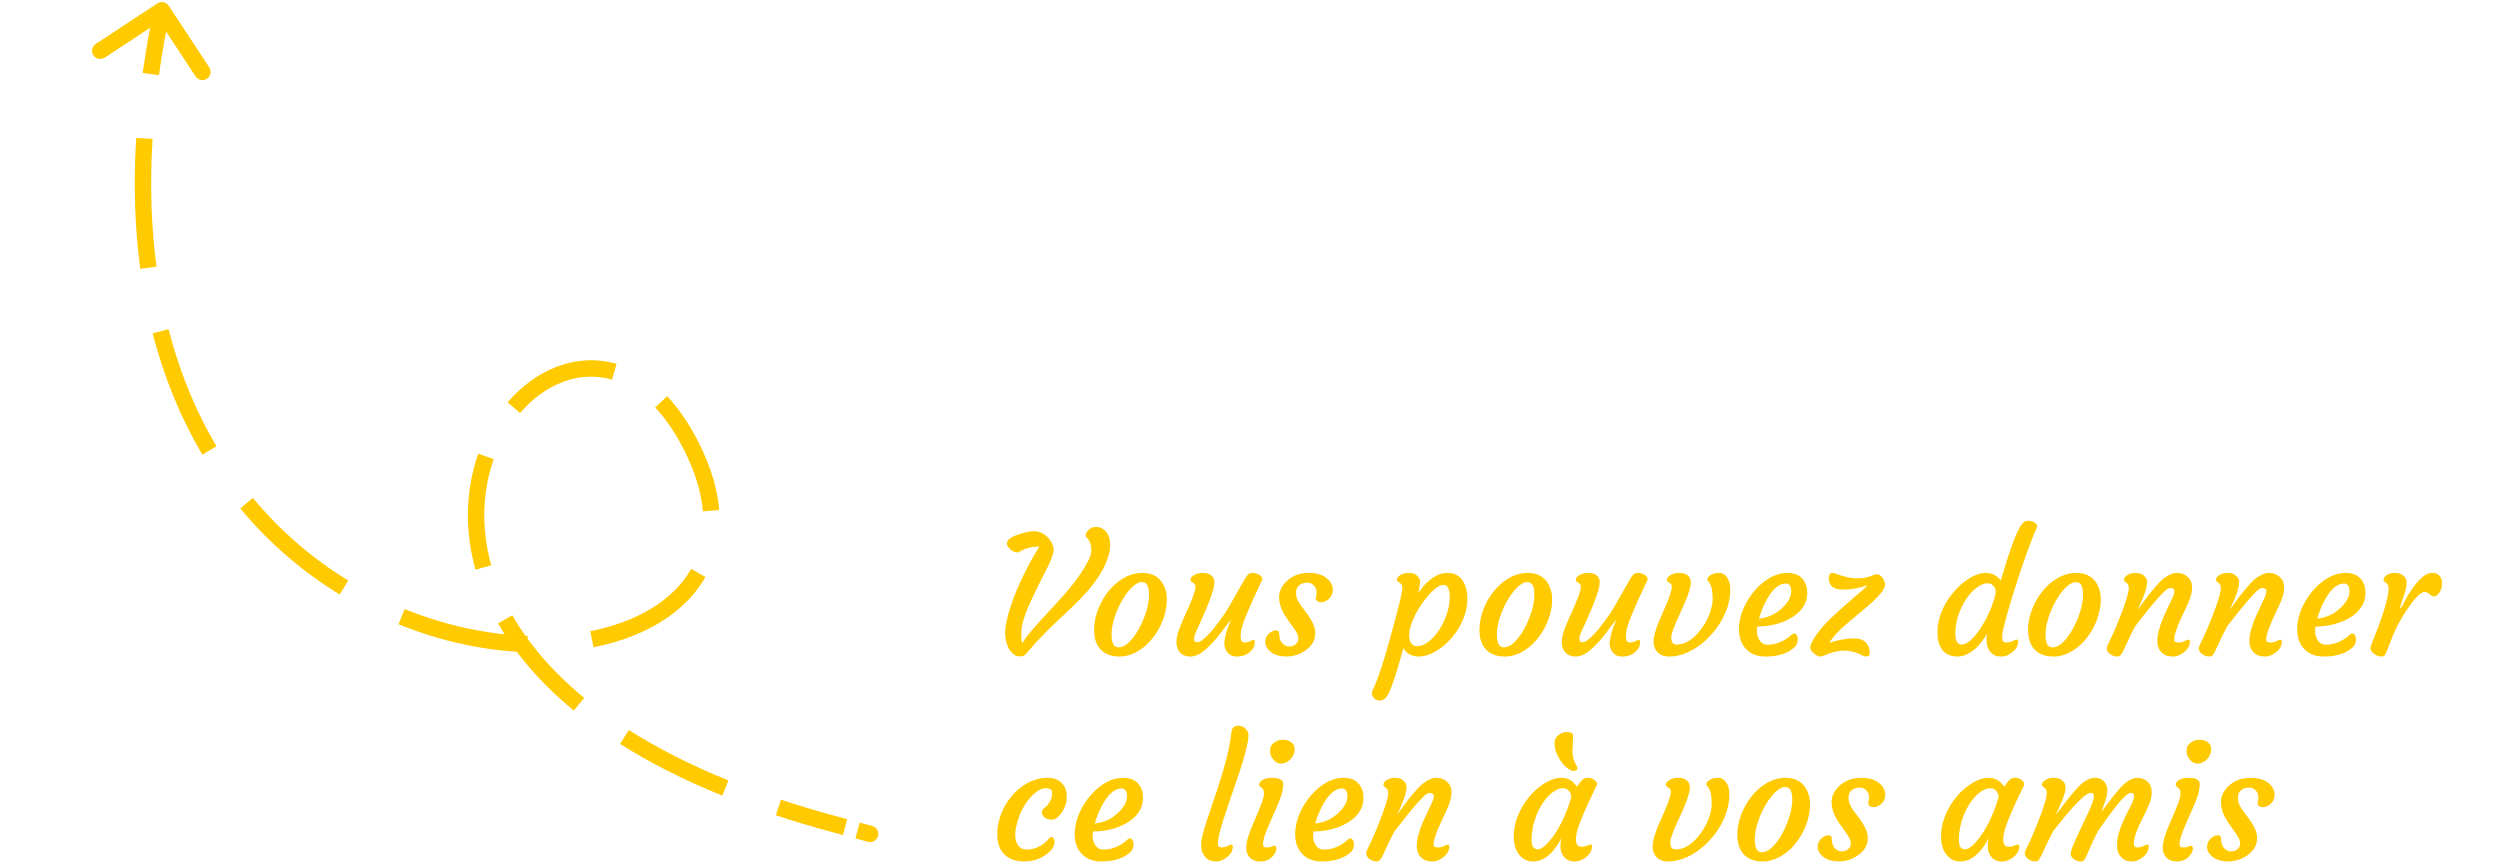 <svg width="610" height="211" viewBox="0 0 610 211" fill="none" xmlns="http://www.w3.org/2000/svg">
<path d="M246.102 158.145C245.815 157.585 245.6 156.992 245.457 156.367C245.314 155.729 245.242 155.065 245.242 154.375C245.242 153.672 245.359 152.747 245.594 151.602C245.841 150.456 246.173 149.251 246.59 147.988C247.006 146.712 247.488 145.41 248.035 144.082C248.595 142.754 249.187 141.458 249.812 140.195C251.089 137.565 252.358 135.286 253.621 133.359H253.406C251.857 133.359 250.418 133.711 249.09 134.414C248.764 134.661 248.452 134.785 248.152 134.785C247.527 134.785 246.922 134.479 246.336 133.867C244.982 132.435 245.789 131.25 248.758 130.312C250.151 129.857 251.271 129.629 252.117 129.629C252.977 129.629 253.667 129.766 254.187 130.039C254.708 130.299 255.151 130.612 255.516 130.977C256.089 131.549 256.492 132.116 256.727 132.676C256.974 133.236 257.098 133.73 257.098 134.16C257.098 134.577 256.967 135.143 256.707 135.859C256.46 136.562 256.141 137.318 255.75 138.125L254.422 140.703C253.953 141.602 253.484 142.546 253.016 143.535C252.547 144.525 252.078 145.514 251.609 146.504C251.141 147.493 250.724 148.457 250.359 149.395C249.565 151.491 249.168 153.268 249.168 154.727C249.168 155.612 249.253 156.341 249.422 156.914C249.995 156.003 250.698 155.052 251.531 154.062L254.266 150.996C257.43 147.585 259.487 145.319 260.437 144.199C262.664 141.582 264.37 139.115 265.555 136.797C266.036 135.872 266.277 135.033 266.277 134.277C266.277 132.884 265.893 131.836 265.125 131.133C264.852 130.859 264.812 130.527 265.008 130.137C265.216 129.746 265.424 129.453 265.633 129.258C266.141 128.802 266.714 128.574 267.352 128.574C267.99 128.574 268.53 128.704 268.973 128.965C269.415 129.225 269.773 129.557 270.047 129.961C270.607 130.755 270.887 131.745 270.887 132.93C270.887 134.102 270.633 135.345 270.125 136.66C269.63 137.975 268.973 139.264 268.152 140.527C267.345 141.777 266.421 142.995 265.379 144.18C264.35 145.352 263.296 146.471 262.215 147.539L256.316 153.105C254.533 154.902 253.341 156.133 252.742 156.797C251.596 158.073 250.861 158.913 250.535 159.316C250.21 159.72 249.917 159.961 249.656 160.039C249.396 160.117 249.044 160.156 248.602 160.156C248.159 160.156 247.703 159.961 247.234 159.57C246.779 159.18 246.401 158.704 246.102 158.145ZM268.738 158.672C268.191 158.151 267.762 157.493 267.449 156.699C267.137 155.892 266.974 154.941 266.961 153.848C266.948 152.754 267.078 151.647 267.352 150.527C267.638 149.408 268.035 148.327 268.543 147.285C269.064 146.243 269.682 145.267 270.398 144.355C271.128 143.444 271.928 142.65 272.801 141.973C274.702 140.514 276.674 139.785 278.719 139.785C281.401 139.785 283.217 140.964 284.168 143.32C284.845 145.026 284.884 147.09 284.285 149.512C283.738 151.738 282.736 153.783 281.277 155.645C279.832 157.507 278.126 158.828 276.16 159.609C275.171 160 274.194 160.195 273.23 160.195C272.28 160.195 271.427 160.072 270.672 159.824C269.93 159.577 269.285 159.193 268.738 158.672ZM272.469 149.199C272.078 150.163 271.766 151.152 271.531 152.168C271.31 153.184 271.206 154.147 271.219 155.059C271.232 155.957 271.368 156.667 271.629 157.188C271.902 157.695 272.339 157.949 272.937 157.949C273.536 157.949 274.122 157.747 274.695 157.344C275.281 156.927 275.848 156.38 276.395 155.703C276.941 155.026 277.456 154.245 277.937 153.359C278.419 152.474 278.842 151.549 279.207 150.586C280.001 148.49 280.385 146.628 280.359 145C280.359 143.568 280.066 142.656 279.48 142.266C279.246 142.109 278.914 142.031 278.484 142.031C278.068 142.031 277.586 142.227 277.039 142.617C276.492 142.995 275.945 143.509 275.398 144.16C274.852 144.811 274.324 145.573 273.816 146.445C273.309 147.318 272.859 148.236 272.469 149.199ZM305.73 156.152C306.03 156.152 306.18 156.302 306.18 156.602C306.18 157.734 305.62 158.685 304.5 159.453C303.745 159.948 302.859 160.195 301.844 160.195C301.01 160.195 300.372 160 299.93 159.609C299.135 158.906 298.738 158.047 298.738 157.031C298.738 155.742 299.279 153.77 300.359 151.113C298.354 153.822 296.948 155.625 296.141 156.523C295.333 157.409 294.63 158.099 294.031 158.594C292.729 159.661 291.551 160.195 290.496 160.195C288.881 160.195 287.807 159.499 287.273 158.105C287.117 157.676 287.039 157.188 287.039 156.641C287.039 156.081 287.13 155.462 287.312 154.785C287.508 154.095 287.755 153.379 288.055 152.637C288.354 151.895 288.68 151.133 289.031 150.352L290.086 148.008C291.44 145 291.941 143.216 291.59 142.656C291.434 142.409 291.141 142.161 290.711 141.914C290.555 141.823 290.477 141.667 290.477 141.445C290.477 141.211 290.568 140.99 290.75 140.781C290.945 140.573 291.193 140.391 291.492 140.234C292.13 139.935 292.768 139.785 293.406 139.785C294.044 139.785 294.526 139.857 294.852 140C295.19 140.13 295.464 140.299 295.672 140.508C296.102 140.938 296.316 141.413 296.316 141.934C296.316 142.454 296.232 143.04 296.062 143.691C295.893 144.329 295.672 145.026 295.398 145.781C295.125 146.536 294.826 147.318 294.5 148.125C293.602 150.234 292.996 151.628 292.684 152.305L291.961 153.809C291.557 154.707 291.355 155.339 291.355 155.703C291.355 156.068 291.414 156.328 291.531 156.484C291.648 156.628 291.857 156.699 292.156 156.699C292.469 156.699 292.827 156.556 293.23 156.27C293.634 155.983 294.077 155.599 294.559 155.117C295.04 154.635 295.542 154.082 296.062 153.457C296.583 152.819 297.091 152.161 297.586 151.484C298.562 150.156 299.279 149.089 299.734 148.281C302.495 143.398 303.966 140.846 304.148 140.625C304.565 140.065 304.988 139.785 305.418 139.785C305.861 139.785 306.245 139.837 306.57 139.941C306.896 140.033 307.176 140.169 307.41 140.352C307.957 140.755 308.133 141.159 307.937 141.562C304.76 148.19 303.048 152.357 302.801 154.062C302.736 154.648 302.703 155.052 302.703 155.273C302.703 156.263 303.003 156.758 303.602 156.758C304.161 156.758 304.624 156.66 304.988 156.465C305.353 156.257 305.6 156.152 305.73 156.152ZM308.719 156.562C308.719 156.159 308.803 155.788 308.973 155.449C309.155 155.098 309.376 154.805 309.637 154.57C310.184 154.062 310.756 153.809 311.355 153.809C311.876 153.809 312.137 154.076 312.137 154.609C312.137 155.964 312.586 156.908 313.484 157.441C313.81 157.637 314.148 157.734 314.5 157.734C314.852 157.734 315.151 157.695 315.398 157.617C315.646 157.539 315.874 157.415 316.082 157.246C316.551 156.868 316.785 156.419 316.785 155.898C316.785 155.378 316.668 154.902 316.434 154.473C316.199 154.03 315.906 153.568 315.555 153.086L314.441 151.523C312.879 149.44 312.098 147.52 312.098 145.762C312.098 144.303 312.716 142.982 313.953 141.797C315.359 140.456 317.163 139.785 319.363 139.785C321.29 139.785 322.794 140.26 323.875 141.211C324.76 141.979 325.203 142.858 325.203 143.848C325.203 144.876 324.812 145.697 324.031 146.309C323.328 146.855 322.625 147.057 321.922 146.914C321.609 146.849 321.368 146.693 321.199 146.445C321.03 146.185 320.997 145.892 321.102 145.566C321.206 145.241 321.258 144.902 321.258 144.551C321.258 144.199 321.193 143.874 321.062 143.574C320.932 143.275 320.756 143.021 320.535 142.812C320.079 142.383 319.598 142.168 319.09 142.168C318.595 142.168 318.185 142.227 317.859 142.344C317.534 142.448 317.247 142.604 317 142.812C316.492 143.281 316.238 143.861 316.238 144.551C316.238 145.228 316.355 145.814 316.59 146.309C316.824 146.803 317.111 147.298 317.449 147.793C317.801 148.288 318.178 148.789 318.582 149.297C318.986 149.805 319.357 150.339 319.695 150.898C320.516 152.214 320.926 153.372 320.926 154.375C320.926 155.365 320.717 156.198 320.301 156.875C319.884 157.539 319.344 158.112 318.68 158.594C317.26 159.648 315.672 160.176 313.914 160.176C312.234 160.176 310.906 159.772 309.93 158.965C309.122 158.288 308.719 157.487 308.719 156.562ZM342.41 158.145C342.384 158.34 342.098 159.368 341.551 161.23C341.017 163.092 340.568 164.57 340.203 165.664C339.383 168.112 338.706 169.635 338.172 170.234C337.742 170.703 337.221 170.938 336.609 170.938C335.867 170.938 335.301 170.573 334.91 169.844C334.793 169.635 334.734 169.401 334.734 169.141C334.734 168.893 334.93 168.346 335.32 167.5C336.349 165.352 337.723 161.12 339.441 154.805C340.131 152.305 340.587 150.605 340.809 149.707L341.434 147.266C341.837 145.651 342.072 144.557 342.137 143.984C342.215 143.398 342.182 142.988 342.039 142.754C341.896 142.507 341.733 142.324 341.551 142.207C341.368 142.077 341.199 141.966 341.043 141.875C340.887 141.784 340.822 141.621 340.848 141.387C340.874 141.139 340.978 140.918 341.16 140.723C341.355 140.514 341.596 140.339 341.883 140.195C342.469 139.922 343.055 139.785 343.641 139.785C344.24 139.785 344.708 139.857 345.047 140C345.385 140.143 345.665 140.339 345.887 140.586C346.355 141.094 346.564 141.589 346.512 142.07C346.381 143.073 346.238 143.932 346.082 144.648C348.361 141.406 350.724 139.785 353.172 139.785C355.398 139.785 356.889 140.938 357.645 143.242C357.905 144.049 358.035 145.033 358.035 146.191C358.035 147.35 357.859 148.516 357.508 149.688C357.156 150.846 356.681 151.947 356.082 152.988C355.483 154.03 354.786 154.993 353.992 155.879C353.198 156.751 352.358 157.513 351.473 158.164C349.598 159.518 347.827 160.195 346.16 160.195C344.493 160.195 343.243 159.512 342.41 158.145ZM345.418 149.824C344.949 150.736 344.565 151.647 344.266 152.559C343.979 153.47 343.836 154.303 343.836 155.059C343.836 155.814 343.999 156.439 344.324 156.934C344.65 157.415 345.131 157.656 345.77 157.656C346.408 157.656 347.039 157.487 347.664 157.148C348.302 156.797 348.914 156.328 349.5 155.742C350.099 155.156 350.652 154.473 351.16 153.691C351.681 152.897 352.13 152.057 352.508 151.172C353.328 149.245 353.738 147.415 353.738 145.684C353.738 144.746 353.615 144.017 353.367 143.496C353.12 142.975 352.736 142.715 352.215 142.715C351.707 142.715 351.173 142.917 350.613 143.32C350.053 143.711 349.467 144.238 348.855 144.902C348.243 145.553 347.638 146.309 347.039 147.168C346.44 148.014 345.9 148.9 345.418 149.824ZM362.762 158.672C362.215 158.151 361.785 157.493 361.473 156.699C361.16 155.892 360.997 154.941 360.984 153.848C360.971 152.754 361.102 151.647 361.375 150.527C361.661 149.408 362.059 148.327 362.566 147.285C363.087 146.243 363.706 145.267 364.422 144.355C365.151 143.444 365.952 142.65 366.824 141.973C368.725 140.514 370.698 139.785 372.742 139.785C375.424 139.785 377.241 140.964 378.191 143.32C378.868 145.026 378.908 147.09 378.309 149.512C377.762 151.738 376.759 153.783 375.301 155.645C373.855 157.507 372.15 158.828 370.184 159.609C369.194 160 368.217 160.195 367.254 160.195C366.303 160.195 365.451 160.072 364.695 159.824C363.953 159.577 363.309 159.193 362.762 158.672ZM366.492 149.199C366.102 150.163 365.789 151.152 365.555 152.168C365.333 153.184 365.229 154.147 365.242 155.059C365.255 155.957 365.392 156.667 365.652 157.188C365.926 157.695 366.362 157.949 366.961 157.949C367.56 157.949 368.146 157.747 368.719 157.344C369.305 156.927 369.871 156.38 370.418 155.703C370.965 155.026 371.479 154.245 371.961 153.359C372.443 152.474 372.866 151.549 373.23 150.586C374.025 148.49 374.409 146.628 374.383 145C374.383 143.568 374.09 142.656 373.504 142.266C373.27 142.109 372.937 142.031 372.508 142.031C372.091 142.031 371.609 142.227 371.062 142.617C370.516 142.995 369.969 143.509 369.422 144.16C368.875 144.811 368.348 145.573 367.84 146.445C367.332 147.318 366.883 148.236 366.492 149.199ZM399.754 156.152C400.053 156.152 400.203 156.302 400.203 156.602C400.203 157.734 399.643 158.685 398.523 159.453C397.768 159.948 396.883 160.195 395.867 160.195C395.034 160.195 394.396 160 393.953 159.609C393.159 158.906 392.762 158.047 392.762 157.031C392.762 155.742 393.302 153.77 394.383 151.113C392.378 153.822 390.971 155.625 390.164 156.523C389.357 157.409 388.654 158.099 388.055 158.594C386.753 159.661 385.574 160.195 384.52 160.195C382.905 160.195 381.831 159.499 381.297 158.105C381.141 157.676 381.062 157.188 381.062 156.641C381.062 156.081 381.154 155.462 381.336 154.785C381.531 154.095 381.779 153.379 382.078 152.637C382.378 151.895 382.703 151.133 383.055 150.352L384.109 148.008C385.464 145 385.965 143.216 385.613 142.656C385.457 142.409 385.164 142.161 384.734 141.914C384.578 141.823 384.5 141.667 384.5 141.445C384.5 141.211 384.591 140.99 384.773 140.781C384.969 140.573 385.216 140.391 385.516 140.234C386.154 139.935 386.792 139.785 387.43 139.785C388.068 139.785 388.549 139.857 388.875 140C389.214 140.13 389.487 140.299 389.695 140.508C390.125 140.938 390.34 141.413 390.34 141.934C390.34 142.454 390.255 143.04 390.086 143.691C389.917 144.329 389.695 145.026 389.422 145.781C389.148 146.536 388.849 147.318 388.523 148.125C387.625 150.234 387.02 151.628 386.707 152.305L385.984 153.809C385.581 154.707 385.379 155.339 385.379 155.703C385.379 156.068 385.437 156.328 385.555 156.484C385.672 156.628 385.88 156.699 386.18 156.699C386.492 156.699 386.85 156.556 387.254 156.27C387.658 155.983 388.1 155.599 388.582 155.117C389.064 154.635 389.565 154.082 390.086 153.457C390.607 152.819 391.115 152.161 391.609 151.484C392.586 150.156 393.302 149.089 393.758 148.281C396.518 143.398 397.99 140.846 398.172 140.625C398.589 140.065 399.012 139.785 399.441 139.785C399.884 139.785 400.268 139.837 400.594 139.941C400.919 140.033 401.199 140.169 401.434 140.352C401.98 140.755 402.156 141.159 401.961 141.562C398.784 148.19 397.072 152.357 396.824 154.062C396.759 154.648 396.727 155.052 396.727 155.273C396.727 156.263 397.026 156.758 397.625 156.758C398.185 156.758 398.647 156.66 399.012 156.465C399.376 156.257 399.624 156.152 399.754 156.152ZM403.758 158.105C403.562 157.676 403.465 157.168 403.465 156.582C403.465 155.996 403.556 155.352 403.738 154.648C403.921 153.932 404.155 153.203 404.441 152.461C404.728 151.719 405.047 150.964 405.398 150.195L406.395 147.93C407.684 144.948 408.159 143.19 407.82 142.656C407.664 142.409 407.365 142.161 406.922 141.914C406.779 141.823 406.707 141.667 406.707 141.445C406.707 141.211 406.798 140.99 406.98 140.781C407.176 140.573 407.43 140.391 407.742 140.234C408.367 139.935 408.999 139.785 409.637 139.785C410.275 139.785 410.756 139.857 411.082 140C411.421 140.13 411.701 140.299 411.922 140.508C412.339 140.938 412.547 141.458 412.547 142.07C412.547 142.682 412.43 143.372 412.195 144.141C411.961 144.909 411.668 145.716 411.316 146.562C410.965 147.409 410.581 148.275 410.164 149.16L409.012 151.719C408.191 153.607 407.781 154.857 407.781 155.469C407.781 156.667 408.204 157.266 409.051 157.266C411.225 157.266 413.263 155.977 415.164 153.398C416.271 151.901 417.065 150.273 417.547 148.516C417.768 147.682 417.879 146.927 417.879 146.25C417.879 145.56 417.853 144.987 417.801 144.531C417.762 144.076 417.69 143.672 417.586 143.32C417.417 142.695 417.13 142.155 416.727 141.699C416.453 141.361 416.577 140.964 417.098 140.508C417.671 140.026 418.484 139.785 419.539 139.785C420.19 139.785 420.763 140.091 421.258 140.703C421.883 141.432 422.195 142.48 422.195 143.848C422.195 145.202 421.993 146.536 421.59 147.852C421.186 149.154 420.633 150.41 419.93 151.621C419.227 152.819 418.393 153.939 417.43 154.98C416.479 156.022 415.451 156.927 414.344 157.695C411.974 159.362 409.604 160.195 407.234 160.195C405.529 160.195 404.37 159.499 403.758 158.105ZM424.305 153.164C424.357 152.031 424.546 150.951 424.871 149.922C425.197 148.88 425.633 147.878 426.18 146.914C426.727 145.938 427.365 145.02 428.094 144.16C428.836 143.288 429.637 142.526 430.496 141.875C432.358 140.482 434.24 139.785 436.141 139.785C438.367 139.785 439.852 140.703 440.594 142.539C440.854 143.164 440.978 143.906 440.965 144.766C440.952 145.612 440.789 146.4 440.477 147.129C440.164 147.845 439.728 148.503 439.168 149.102C438.621 149.688 437.964 150.215 437.195 150.684C436.44 151.152 435.613 151.549 434.715 151.875C432.866 152.526 430.887 152.865 428.777 152.891C428.725 153.073 428.693 153.346 428.68 153.711C428.667 154.076 428.706 154.486 428.797 154.941C428.888 155.384 429.044 155.781 429.266 156.133C429.734 156.914 430.411 157.305 431.297 157.305C432.807 157.305 434.279 156.862 435.711 155.977C436.219 155.677 436.629 155.371 436.941 155.059C437.267 154.733 437.547 154.57 437.781 154.57C438.016 154.57 438.217 154.714 438.387 155C438.569 155.273 438.66 155.586 438.66 155.938C438.66 156.628 438.465 157.227 438.074 157.734C436.434 159.375 433.992 160.195 430.75 160.195C428.836 160.195 427.299 159.622 426.141 158.477C424.839 157.174 424.227 155.404 424.305 153.164ZM435.711 142.383C434.344 142.383 433.029 143.32 431.766 145.195C430.698 146.81 429.839 148.724 429.187 150.938C431.362 150.716 433.25 149.857 434.852 148.359C436.323 146.953 437.059 145.605 437.059 144.316C437.059 143.027 436.609 142.383 435.711 142.383ZM446.375 156.855C448.562 156.126 450.581 155.762 452.43 155.762C453.667 155.762 454.624 156.107 455.301 156.797C455.913 157.422 456.219 158.268 456.219 159.336C456.219 159.583 456.141 159.792 455.984 159.961C455.828 160.117 455.62 160.195 455.359 160.195C455.099 160.195 454.826 160.124 454.539 159.98C454.253 159.837 453.921 159.681 453.543 159.512C451.082 158.405 448.374 158.503 445.418 159.805C445.04 159.974 444.715 160.091 444.441 160.156C444.168 160.234 443.862 160.195 443.523 160.039C443.185 159.883 442.866 159.674 442.566 159.414C441.824 158.763 441.564 158.118 441.785 157.48C442.006 156.829 442.365 156.126 442.859 155.371C443.367 154.603 443.947 153.841 444.598 153.086C445.249 152.331 445.952 151.589 446.707 150.859C448.699 148.997 450.138 147.695 451.023 146.953C453.055 145.221 454.292 144.147 454.734 143.73C455.19 143.314 455.496 142.982 455.652 142.734C454.506 143.255 452.996 143.613 451.121 143.809C450.639 143.861 450.242 143.887 449.93 143.887C448.589 143.887 447.631 143.646 447.059 143.164C446.499 142.682 446.219 141.96 446.219 140.996C446.219 140.618 446.303 140.326 446.473 140.117C446.642 139.896 446.837 139.785 447.059 139.785C447.293 139.785 447.592 139.857 447.957 140C448.335 140.13 448.79 140.28 449.324 140.449C450.717 140.892 451.941 141.113 452.996 141.113C454.051 141.113 454.786 141.061 455.203 140.957C455.62 140.853 455.991 140.742 456.316 140.625L457.215 140.273C457.488 140.169 457.762 140.117 458.035 140.117C458.309 140.117 458.549 140.208 458.758 140.391C458.979 140.56 459.181 140.768 459.363 141.016C459.754 141.576 459.949 142.109 459.949 142.617C459.949 143.125 459.676 143.743 459.129 144.473C458.582 145.189 457.879 145.951 457.02 146.758C456.16 147.552 455.21 148.372 454.168 149.219L451.082 151.777C448.686 153.809 447.117 155.501 446.375 156.855ZM446.121 157.383C446.16 157.357 446.173 157.344 446.16 157.344C446.134 157.344 446.121 157.357 446.121 157.383ZM492.02 156.055C492.293 156.055 492.43 156.198 492.43 156.484C492.43 157.604 491.85 158.568 490.691 159.375C489.923 159.922 489.194 160.195 488.504 160.195C487.827 160.195 487.286 160.117 486.883 159.961C486.479 159.805 486.115 159.557 485.789 159.219C485.06 158.438 484.695 157.363 484.695 155.996C484.695 155.723 484.747 155.286 484.852 154.688C483.797 156.315 482.892 157.461 482.137 158.125C480.613 159.505 479.122 160.195 477.664 160.195C475.359 160.195 473.849 159.154 473.133 157.07C472.872 156.302 472.742 155.339 472.742 154.18C472.742 153.021 472.918 151.849 473.27 150.664C473.621 149.479 474.096 148.353 474.695 147.285C475.307 146.217 476.01 145.228 476.805 144.316C477.612 143.392 478.458 142.591 479.344 141.914C481.245 140.495 482.964 139.785 484.5 139.785C486.036 139.785 487.267 140.41 488.191 141.66C490.457 133.9 492.163 129.323 493.309 127.93C493.79 127.357 494.298 127.07 494.832 127.07C495.717 127.07 496.388 127.324 496.844 127.832C496.987 128.001 497.059 128.171 497.059 128.34C497.059 128.509 496.954 128.822 496.746 129.277C496.538 129.733 496.232 130.469 495.828 131.484C494.669 134.544 493.855 136.784 493.387 138.203C492.189 141.836 491.381 144.336 490.965 145.703L489.891 149.316C488.966 152.533 488.504 154.577 488.504 155.449C488.504 156.322 488.823 156.758 489.461 156.758C490.047 156.758 490.516 156.68 490.867 156.523L491.609 156.172C491.753 156.094 491.889 156.055 492.02 156.055ZM478.602 157.266C479.943 157.266 481.479 155.957 483.211 153.34C485.021 150.632 486.284 147.682 487 144.492C486.948 143.607 486.577 142.956 485.887 142.539C485.652 142.396 485.294 142.324 484.812 142.324C484.344 142.324 483.79 142.5 483.152 142.852C482.527 143.19 481.915 143.652 481.316 144.238C480.73 144.824 480.177 145.514 479.656 146.309C479.148 147.09 478.706 147.923 478.328 148.809C477.508 150.736 477.098 152.63 477.098 154.492C477.098 156.341 477.599 157.266 478.602 157.266ZM496.629 158.672C496.082 158.151 495.652 157.493 495.34 156.699C495.027 155.892 494.865 154.941 494.852 153.848C494.839 152.754 494.969 151.647 495.242 150.527C495.529 149.408 495.926 148.327 496.434 147.285C496.954 146.243 497.573 145.267 498.289 144.355C499.018 143.444 499.819 142.65 500.691 141.973C502.592 140.514 504.565 139.785 506.609 139.785C509.292 139.785 511.108 140.964 512.059 143.32C512.736 145.026 512.775 147.09 512.176 149.512C511.629 151.738 510.626 153.783 509.168 155.645C507.723 157.507 506.017 158.828 504.051 159.609C503.061 160 502.085 160.195 501.121 160.195C500.171 160.195 499.318 160.072 498.562 159.824C497.82 159.577 497.176 159.193 496.629 158.672ZM500.359 149.199C499.969 150.163 499.656 151.152 499.422 152.168C499.201 153.184 499.096 154.147 499.109 155.059C499.122 155.957 499.259 156.667 499.52 157.188C499.793 157.695 500.229 157.949 500.828 157.949C501.427 157.949 502.013 157.747 502.586 157.344C503.172 156.927 503.738 156.38 504.285 155.703C504.832 155.026 505.346 154.245 505.828 153.359C506.31 152.474 506.733 151.549 507.098 150.586C507.892 148.49 508.276 146.628 508.25 145C508.25 143.568 507.957 142.656 507.371 142.266C507.137 142.109 506.805 142.031 506.375 142.031C505.958 142.031 505.477 142.227 504.93 142.617C504.383 142.995 503.836 143.509 503.289 144.16C502.742 144.811 502.215 145.573 501.707 146.445C501.199 147.318 500.75 148.236 500.359 149.199ZM529.48 143.477C529.077 143.477 528.504 143.867 527.762 144.648C527.02 145.417 526.375 146.12 525.828 146.758L524.168 148.75L520.965 152.832C520.21 154.264 519.617 155.456 519.187 156.406L518.133 158.672C517.859 159.232 517.618 159.629 517.41 159.863C517.215 160.085 516.941 160.195 516.59 160.195C516.251 160.195 515.919 160.13 515.594 160C515.281 159.883 515.008 159.727 514.773 159.531C514.279 159.115 514.031 158.659 514.031 158.164C514.031 157.969 514.174 157.585 514.461 157.012L515.203 155.43C515.437 154.961 515.711 154.362 516.023 153.633L517.117 150.957C518.654 147.116 519.422 144.635 519.422 143.516C519.422 142.917 519.227 142.474 518.836 142.188L518.445 141.914C518.315 141.823 518.25 141.667 518.25 141.445C518.25 141.211 518.335 140.99 518.504 140.781C518.686 140.573 518.921 140.391 519.207 140.234C519.793 139.935 520.379 139.785 520.965 139.785C521.564 139.785 522.026 139.85 522.352 139.98C522.677 140.111 522.951 140.286 523.172 140.508C523.654 140.964 523.895 141.439 523.895 141.934C523.895 142.428 523.829 142.93 523.699 143.438C523.582 143.932 523.426 144.44 523.23 144.961C523.048 145.469 522.853 145.97 522.645 146.465C522.436 146.96 522.247 147.389 522.078 147.754L521.687 148.594C521.583 148.802 521.557 148.867 521.609 148.789C523.055 146.784 524.005 145.495 524.461 144.922L525.828 143.281C526.831 142.109 527.618 141.335 528.191 140.957C529.35 140.176 530.262 139.785 530.926 139.785C531.59 139.785 532.15 139.87 532.605 140.039C533.061 140.208 533.458 140.449 533.797 140.762C534.513 141.426 534.871 142.272 534.871 143.301C534.871 144.329 534.637 145.404 534.168 146.523C533.699 147.643 533.289 148.555 532.937 149.258C532.599 149.948 532.273 150.651 531.961 151.367C530.984 153.542 530.496 155.124 530.496 156.113C530.496 156.556 530.848 156.777 531.551 156.777C532.098 156.777 532.592 156.66 533.035 156.426C533.491 156.191 533.784 156.074 533.914 156.074C534.187 156.074 534.324 156.211 534.324 156.484C534.324 157.643 533.732 158.613 532.547 159.395C531.753 159.928 531.023 160.195 530.359 160.195C529.695 160.195 529.142 160.124 528.699 159.98C528.27 159.837 527.885 159.609 527.547 159.297C526.779 158.607 526.395 157.643 526.395 156.406C526.395 154.896 526.87 153.008 527.82 150.742C528.51 149.193 528.999 148.132 529.285 147.559L529.949 146.172C530.353 145.339 530.555 144.681 530.555 144.199C530.555 143.717 530.197 143.477 529.48 143.477ZM551.941 143.477C551.538 143.477 550.965 143.867 550.223 144.648C549.48 145.417 548.836 146.12 548.289 146.758L546.629 148.75L543.426 152.832C542.671 154.264 542.078 155.456 541.648 156.406L540.594 158.672C540.32 159.232 540.079 159.629 539.871 159.863C539.676 160.085 539.402 160.195 539.051 160.195C538.712 160.195 538.38 160.13 538.055 160C537.742 159.883 537.469 159.727 537.234 159.531C536.74 159.115 536.492 158.659 536.492 158.164C536.492 157.969 536.635 157.585 536.922 157.012L537.664 155.43C537.898 154.961 538.172 154.362 538.484 153.633L539.578 150.957C541.115 147.116 541.883 144.635 541.883 143.516C541.883 142.917 541.687 142.474 541.297 142.188L540.906 141.914C540.776 141.823 540.711 141.667 540.711 141.445C540.711 141.211 540.796 140.99 540.965 140.781C541.147 140.573 541.381 140.391 541.668 140.234C542.254 139.935 542.84 139.785 543.426 139.785C544.025 139.785 544.487 139.85 544.812 139.98C545.138 140.111 545.411 140.286 545.633 140.508C546.115 140.964 546.355 141.439 546.355 141.934C546.355 142.428 546.29 142.93 546.16 143.438C546.043 143.932 545.887 144.44 545.691 144.961C545.509 145.469 545.314 145.97 545.105 146.465C544.897 146.96 544.708 147.389 544.539 147.754L544.148 148.594C544.044 148.802 544.018 148.867 544.07 148.789C545.516 146.784 546.466 145.495 546.922 144.922L548.289 143.281C549.292 142.109 550.079 141.335 550.652 140.957C551.811 140.176 552.723 139.785 553.387 139.785C554.051 139.785 554.611 139.87 555.066 140.039C555.522 140.208 555.919 140.449 556.258 140.762C556.974 141.426 557.332 142.272 557.332 143.301C557.332 144.329 557.098 145.404 556.629 146.523C556.16 147.643 555.75 148.555 555.398 149.258C555.06 149.948 554.734 150.651 554.422 151.367C553.445 153.542 552.957 155.124 552.957 156.113C552.957 156.556 553.309 156.777 554.012 156.777C554.559 156.777 555.053 156.66 555.496 156.426C555.952 156.191 556.245 156.074 556.375 156.074C556.648 156.074 556.785 156.211 556.785 156.484C556.785 157.643 556.193 158.613 555.008 159.395C554.214 159.928 553.484 160.195 552.82 160.195C552.156 160.195 551.603 160.124 551.16 159.98C550.73 159.837 550.346 159.609 550.008 159.297C549.24 158.607 548.855 157.643 548.855 156.406C548.855 154.896 549.331 153.008 550.281 150.742C550.971 149.193 551.46 148.132 551.746 147.559L552.41 146.172C552.814 145.339 553.016 144.681 553.016 144.199C553.016 143.717 552.658 143.477 551.941 143.477ZM560.516 153.164C560.568 152.031 560.756 150.951 561.082 149.922C561.408 148.88 561.844 147.878 562.391 146.914C562.937 145.938 563.576 145.02 564.305 144.16C565.047 143.288 565.848 142.526 566.707 141.875C568.569 140.482 570.451 139.785 572.352 139.785C574.578 139.785 576.062 140.703 576.805 142.539C577.065 143.164 577.189 143.906 577.176 144.766C577.163 145.612 577 146.4 576.687 147.129C576.375 147.845 575.939 148.503 575.379 149.102C574.832 149.688 574.174 150.215 573.406 150.684C572.651 151.152 571.824 151.549 570.926 151.875C569.077 152.526 567.098 152.865 564.988 152.891C564.936 153.073 564.904 153.346 564.891 153.711C564.878 154.076 564.917 154.486 565.008 154.941C565.099 155.384 565.255 155.781 565.477 156.133C565.945 156.914 566.622 157.305 567.508 157.305C569.018 157.305 570.49 156.862 571.922 155.977C572.43 155.677 572.84 155.371 573.152 155.059C573.478 154.733 573.758 154.57 573.992 154.57C574.227 154.57 574.428 154.714 574.598 155C574.78 155.273 574.871 155.586 574.871 155.938C574.871 156.628 574.676 157.227 574.285 157.734C572.645 159.375 570.203 160.195 566.961 160.195C565.047 160.195 563.51 159.622 562.352 158.477C561.049 157.174 560.437 155.404 560.516 153.164ZM571.922 142.383C570.555 142.383 569.24 143.32 567.977 145.195C566.909 146.81 566.049 148.724 565.398 150.938C567.573 150.716 569.461 149.857 571.062 148.359C572.534 146.953 573.27 145.605 573.27 144.316C573.27 143.027 572.82 142.383 571.922 142.383ZM579.266 159.531C579.005 159.336 578.797 159.121 578.641 158.887C578.484 158.639 578.4 158.431 578.387 158.262C578.374 158.079 578.406 157.865 578.484 157.617C578.576 157.357 578.693 157.044 578.836 156.68C581.492 150.143 582.82 145.755 582.82 143.516C582.781 142.891 582.566 142.448 582.176 142.188L581.785 141.914C581.668 141.823 581.603 141.667 581.59 141.445C581.59 141.211 581.674 140.99 581.844 140.781C582.013 140.573 582.234 140.391 582.508 140.234C583.068 139.935 583.641 139.785 584.227 139.785C584.826 139.785 585.288 139.85 585.613 139.98C585.952 140.111 586.238 140.286 586.473 140.508C586.967 140.977 587.215 141.471 587.215 141.992C587.228 142.513 587.169 143.04 587.039 143.574C586.922 144.108 586.779 144.635 586.609 145.156C586.44 145.664 586.271 146.152 586.102 146.621C585.932 147.077 585.822 147.415 585.77 147.637C585.665 148.092 585.626 148.379 585.652 148.496C585.965 148.223 586.154 147.956 586.219 147.695L586.98 146.25C588.673 143.203 590.327 141.185 591.941 140.195C592.41 139.922 592.97 139.785 593.621 139.785C594.285 139.785 594.819 140.02 595.223 140.488C595.626 140.944 595.835 141.452 595.848 142.012C595.874 142.572 595.835 143.04 595.73 143.418C595.639 143.783 595.496 144.128 595.301 144.453C594.871 145.182 594.35 145.547 593.738 145.547C593.569 145.547 593.413 145.488 593.27 145.371L592.84 145C592.41 144.622 591.993 144.434 591.59 144.434C591.199 144.434 590.717 144.694 590.145 145.215C589.585 145.736 588.999 146.406 588.387 147.227C586.329 149.948 584.65 152.995 583.348 156.367L582.488 158.633C582.267 159.193 582.072 159.596 581.902 159.844C581.733 160.078 581.479 160.195 581.141 160.195C580.815 160.195 580.483 160.13 580.145 160C579.819 159.883 579.526 159.727 579.266 159.531ZM243.328 203.262C243.354 202.129 243.53 201.003 243.855 199.883C244.194 198.75 244.637 197.682 245.184 196.68C245.743 195.677 246.401 194.753 247.156 193.906C247.924 193.06 248.758 192.331 249.656 191.719C251.531 190.43 253.504 189.785 255.574 189.785C257.71 189.785 259.161 190.638 259.93 192.344C260.203 192.956 260.327 193.652 260.301 194.434C260.288 195.202 260.164 195.911 259.93 196.562C259.695 197.201 259.402 197.773 259.051 198.281C258.256 199.427 257.456 200 256.648 200C255.75 200 255.086 199.753 254.656 199.258C254.279 198.828 254.161 198.327 254.305 197.754C254.344 197.585 254.461 197.435 254.656 197.305C254.852 197.161 255.099 196.94 255.398 196.641C256.245 195.755 256.687 194.72 256.727 193.535C256.753 192.728 256.258 192.324 255.242 192.324C254.148 192.324 253.003 192.936 251.805 194.16C250.06 195.944 248.829 198.229 248.113 201.016C247.488 203.438 247.605 205.208 248.465 206.328C248.973 206.979 249.663 207.305 250.535 207.305C252.006 207.305 253.426 206.784 254.793 205.742C255.21 205.417 255.548 205.085 255.809 204.746C256.069 204.408 256.31 204.238 256.531 204.238C256.753 204.238 256.935 204.349 257.078 204.57C257.234 204.779 257.312 205.052 257.312 205.391C257.312 206.159 256.967 206.914 256.277 207.656C254.506 209.349 252.378 210.195 249.891 210.195C247.768 210.195 246.128 209.59 244.969 208.379C243.823 207.181 243.276 205.475 243.328 203.262ZM262.234 203.164C262.286 202.031 262.475 200.951 262.801 199.922C263.126 198.88 263.562 197.878 264.109 196.914C264.656 195.938 265.294 195.02 266.023 194.16C266.766 193.288 267.566 192.526 268.426 191.875C270.288 190.482 272.169 189.785 274.07 189.785C276.297 189.785 277.781 190.703 278.523 192.539C278.784 193.164 278.908 193.906 278.895 194.766C278.881 195.612 278.719 196.4 278.406 197.129C278.094 197.845 277.658 198.503 277.098 199.102C276.551 199.688 275.893 200.215 275.125 200.684C274.37 201.152 273.543 201.549 272.645 201.875C270.796 202.526 268.816 202.865 266.707 202.891C266.655 203.073 266.622 203.346 266.609 203.711C266.596 204.076 266.635 204.486 266.727 204.941C266.818 205.384 266.974 205.781 267.195 206.133C267.664 206.914 268.341 207.305 269.227 207.305C270.737 207.305 272.208 206.862 273.641 205.977C274.148 205.677 274.559 205.371 274.871 205.059C275.197 204.733 275.477 204.57 275.711 204.57C275.945 204.57 276.147 204.714 276.316 205C276.499 205.273 276.59 205.586 276.59 205.938C276.59 206.628 276.395 207.227 276.004 207.734C274.363 209.375 271.922 210.195 268.68 210.195C266.766 210.195 265.229 209.622 264.07 208.477C262.768 207.174 262.156 205.404 262.234 203.164ZM273.641 192.383C272.273 192.383 270.958 193.32 269.695 195.195C268.628 196.81 267.768 198.724 267.117 200.938C269.292 200.716 271.18 199.857 272.781 198.359C274.253 196.953 274.988 195.605 274.988 194.316C274.988 193.027 274.539 192.383 273.641 192.383ZM294.168 209.219C293.842 208.88 293.576 208.451 293.367 207.93C293.172 207.396 293.074 206.784 293.074 206.094C293.074 205.391 293.23 204.453 293.543 203.281C293.868 202.109 294.279 200.775 294.773 199.277L296.414 194.414C298.745 187.643 300.092 182.409 300.457 178.711C300.574 177.617 301.108 177.07 302.059 177.07C302.658 177.07 303.152 177.214 303.543 177.5C304.298 178.073 304.663 178.711 304.637 179.414C304.611 180.117 304.487 180.977 304.266 181.992C304.044 182.995 303.758 184.095 303.406 185.293C303.055 186.478 302.651 187.734 302.195 189.062L299.5 196.992C297.951 201.497 297.176 204.408 297.176 205.723C297.176 206.426 297.462 206.777 298.035 206.777C298.582 206.777 299.077 206.66 299.52 206.426C299.975 206.191 300.268 206.074 300.398 206.074C300.672 206.074 300.809 206.211 300.809 206.484C300.809 207.643 300.216 208.613 299.031 209.395C298.237 209.928 297.508 210.195 296.844 210.195C296.193 210.195 295.665 210.117 295.262 209.961C294.858 209.805 294.493 209.557 294.168 209.219ZM314.93 185.215C314.643 185.514 314.318 185.762 313.953 185.957C313.589 186.139 313.204 186.257 312.801 186.309C312.397 186.348 312.013 186.283 311.648 186.113C311.297 185.944 310.991 185.703 310.73 185.391C310.171 184.74 309.891 184.082 309.891 183.418C309.891 182.754 309.995 182.259 310.203 181.934C310.424 181.595 310.698 181.322 311.023 181.113C311.648 180.71 312.234 180.508 312.781 180.508C313.341 180.508 313.771 180.547 314.07 180.625C314.383 180.703 314.669 180.833 314.93 181.016C315.568 181.445 315.887 181.973 315.887 182.598C315.887 183.21 315.796 183.724 315.613 184.141C315.444 184.544 315.216 184.902 314.93 185.215ZM310.926 206.348C311.264 206.348 311.434 206.569 311.434 207.012C311.434 207.598 311.167 208.203 310.633 208.828C309.852 209.74 308.803 210.195 307.488 210.195C305.978 210.195 304.943 209.583 304.383 208.359C304.174 207.93 304.07 207.409 304.07 206.797C304.07 206.185 304.174 205.508 304.383 204.766C304.604 204.01 304.871 203.223 305.184 202.402C305.509 201.569 305.861 200.729 306.238 199.883L307.273 197.422C308.029 195.586 308.406 194.375 308.406 193.789C308.406 193.203 308.341 192.819 308.211 192.637C308.094 192.441 307.964 192.292 307.82 192.188L307.43 191.914C307.299 191.823 307.234 191.667 307.234 191.445C307.234 191.211 307.319 190.99 307.488 190.781C307.671 190.573 307.905 190.391 308.191 190.234C308.777 189.935 309.461 189.785 310.242 189.785C312.156 189.785 313.113 190.286 313.113 191.289C313.113 192.461 312.807 193.802 312.195 195.312C311.583 196.81 311.062 198.021 310.633 198.945L309.461 201.641C308.602 203.62 308.172 205.046 308.172 205.918C308.172 206.491 308.458 206.777 309.031 206.777C309.591 206.777 310.014 206.706 310.301 206.562C310.587 206.419 310.796 206.348 310.926 206.348ZM316.023 203.164C316.076 202.031 316.264 200.951 316.59 199.922C316.915 198.88 317.352 197.878 317.898 196.914C318.445 195.938 319.083 195.02 319.812 194.16C320.555 193.288 321.355 192.526 322.215 191.875C324.077 190.482 325.958 189.785 327.859 189.785C330.086 189.785 331.57 190.703 332.312 192.539C332.573 193.164 332.697 193.906 332.684 194.766C332.671 195.612 332.508 196.4 332.195 197.129C331.883 197.845 331.447 198.503 330.887 199.102C330.34 199.688 329.682 200.215 328.914 200.684C328.159 201.152 327.332 201.549 326.434 201.875C324.585 202.526 322.605 202.865 320.496 202.891C320.444 203.073 320.411 203.346 320.398 203.711C320.385 204.076 320.424 204.486 320.516 204.941C320.607 205.384 320.763 205.781 320.984 206.133C321.453 206.914 322.13 207.305 323.016 207.305C324.526 207.305 325.997 206.862 327.43 205.977C327.937 205.677 328.348 205.371 328.66 205.059C328.986 204.733 329.266 204.57 329.5 204.57C329.734 204.57 329.936 204.714 330.105 205C330.288 205.273 330.379 205.586 330.379 205.938C330.379 206.628 330.184 207.227 329.793 207.734C328.152 209.375 325.711 210.195 322.469 210.195C320.555 210.195 319.018 209.622 317.859 208.477C316.557 207.174 315.945 205.404 316.023 203.164ZM327.43 192.383C326.062 192.383 324.747 193.32 323.484 195.195C322.417 196.81 321.557 198.724 320.906 200.938C323.081 200.716 324.969 199.857 326.57 198.359C328.042 196.953 328.777 195.605 328.777 194.316C328.777 193.027 328.328 192.383 327.43 192.383ZM348.777 193.477C348.374 193.477 347.801 193.867 347.059 194.648C346.316 195.417 345.672 196.12 345.125 196.758L343.465 198.75L340.262 202.832C339.506 204.264 338.914 205.456 338.484 206.406L337.43 208.672C337.156 209.232 336.915 209.629 336.707 209.863C336.512 210.085 336.238 210.195 335.887 210.195C335.548 210.195 335.216 210.13 334.891 210C334.578 209.883 334.305 209.727 334.07 209.531C333.576 209.115 333.328 208.659 333.328 208.164C333.328 207.969 333.471 207.585 333.758 207.012L334.5 205.43C334.734 204.961 335.008 204.362 335.32 203.633L336.414 200.957C337.951 197.116 338.719 194.635 338.719 193.516C338.719 192.917 338.523 192.474 338.133 192.188L337.742 191.914C337.612 191.823 337.547 191.667 337.547 191.445C337.547 191.211 337.631 190.99 337.801 190.781C337.983 190.573 338.217 190.391 338.504 190.234C339.09 189.935 339.676 189.785 340.262 189.785C340.861 189.785 341.323 189.85 341.648 189.98C341.974 190.111 342.247 190.286 342.469 190.508C342.951 190.964 343.191 191.439 343.191 191.934C343.191 192.428 343.126 192.93 342.996 193.438C342.879 193.932 342.723 194.44 342.527 194.961C342.345 195.469 342.15 195.97 341.941 196.465C341.733 196.96 341.544 197.389 341.375 197.754L340.984 198.594C340.88 198.802 340.854 198.867 340.906 198.789C342.352 196.784 343.302 195.495 343.758 194.922L345.125 193.281C346.128 192.109 346.915 191.335 347.488 190.957C348.647 190.176 349.559 189.785 350.223 189.785C350.887 189.785 351.447 189.87 351.902 190.039C352.358 190.208 352.755 190.449 353.094 190.762C353.81 191.426 354.168 192.272 354.168 193.301C354.168 194.329 353.934 195.404 353.465 196.523C352.996 197.643 352.586 198.555 352.234 199.258C351.896 199.948 351.57 200.651 351.258 201.367C350.281 203.542 349.793 205.124 349.793 206.113C349.793 206.556 350.145 206.777 350.848 206.777C351.395 206.777 351.889 206.66 352.332 206.426C352.788 206.191 353.081 206.074 353.211 206.074C353.484 206.074 353.621 206.211 353.621 206.484C353.621 207.643 353.029 208.613 351.844 209.395C351.049 209.928 350.32 210.195 349.656 210.195C348.992 210.195 348.439 210.124 347.996 209.98C347.566 209.837 347.182 209.609 346.844 209.297C346.076 208.607 345.691 207.643 345.691 206.406C345.691 204.896 346.167 203.008 347.117 200.742C347.807 199.193 348.296 198.132 348.582 197.559L349.246 196.172C349.65 195.339 349.852 194.681 349.852 194.199C349.852 193.717 349.493 193.477 348.777 193.477ZM384.539 204.805C384.539 206.003 384.962 206.602 385.809 206.602C386.395 206.602 386.876 206.51 387.254 206.328C387.645 206.146 387.905 206.055 388.035 206.055C388.309 206.055 388.445 206.198 388.445 206.484C388.445 207.604 387.859 208.568 386.687 209.375C385.451 210.221 384.187 210.43 382.898 210C382.052 209.701 381.427 209.056 381.023 208.066C380.828 207.559 380.73 207.096 380.73 206.68C380.73 206.003 380.796 205.286 380.926 204.531C379.715 207.005 378.211 208.711 376.414 209.648C375.698 210.013 374.936 210.195 374.129 210.195C373.322 210.195 372.618 210.033 372.02 209.707C371.434 209.368 370.932 208.906 370.516 208.32C369.669 207.096 369.285 205.56 369.363 203.711C369.441 201.393 370.125 199.121 371.414 196.895C372.599 194.811 374.096 193.112 375.906 191.797C377.716 190.456 379.409 189.785 380.984 189.785C382.56 189.785 383.829 190.508 384.793 191.953C385.691 190.508 386.486 189.785 387.176 189.785C387.918 189.785 388.478 189.922 388.855 190.195C389.572 190.716 389.826 191.172 389.617 191.562C386.349 198.255 384.669 202.422 384.578 204.062C384.552 204.297 384.539 204.544 384.539 204.805ZM373.699 204.883C373.699 206.445 374.201 207.227 375.203 207.227C375.971 207.227 376.915 206.576 378.035 205.273C379.676 203.359 381.128 200.781 382.391 197.539C382.794 196.523 383.133 195.508 383.406 194.492C383.354 193.607 382.983 192.956 382.293 192.539C382.059 192.396 381.707 192.324 381.238 192.324C380.783 192.324 380.242 192.493 379.617 192.832C379.005 193.171 378.406 193.633 377.82 194.219C377.247 194.805 376.707 195.501 376.199 196.309C375.704 197.103 375.268 197.969 374.891 198.906C374.096 200.911 373.699 202.904 373.699 204.883ZM383.855 179.473C383.738 181.647 383.68 182.878 383.68 183.164C383.68 184.206 383.868 185.169 384.246 186.055C384.689 186.758 384.91 187.214 384.91 187.422C384.91 187.63 384.826 187.799 384.656 187.93C384.5 188.047 384.253 188.105 383.914 188.105C383.576 188.105 383.126 187.91 382.566 187.52C382.02 187.129 381.512 186.615 381.043 185.977C379.91 184.466 379.331 182.949 379.305 181.426C379.305 180.697 379.493 180.13 379.871 179.727C380.587 178.984 381.408 178.613 382.332 178.613C383.009 178.613 383.471 178.763 383.719 179.062C383.81 179.18 383.855 179.316 383.855 179.473ZM403.523 208.105C403.328 207.676 403.23 207.168 403.23 206.582C403.23 205.996 403.322 205.352 403.504 204.648C403.686 203.932 403.921 203.203 404.207 202.461C404.493 201.719 404.812 200.964 405.164 200.195L406.16 197.93C407.449 194.948 407.924 193.19 407.586 192.656C407.43 192.409 407.13 192.161 406.687 191.914C406.544 191.823 406.473 191.667 406.473 191.445C406.473 191.211 406.564 190.99 406.746 190.781C406.941 190.573 407.195 190.391 407.508 190.234C408.133 189.935 408.764 189.785 409.402 189.785C410.04 189.785 410.522 189.857 410.848 190C411.186 190.13 411.466 190.299 411.687 190.508C412.104 190.938 412.312 191.458 412.312 192.07C412.312 192.682 412.195 193.372 411.961 194.141C411.727 194.909 411.434 195.716 411.082 196.562C410.73 197.409 410.346 198.275 409.93 199.16L408.777 201.719C407.957 203.607 407.547 204.857 407.547 205.469C407.547 206.667 407.97 207.266 408.816 207.266C410.991 207.266 413.029 205.977 414.93 203.398C416.036 201.901 416.831 200.273 417.312 198.516C417.534 197.682 417.645 196.927 417.645 196.25C417.645 195.56 417.618 194.987 417.566 194.531C417.527 194.076 417.456 193.672 417.352 193.32C417.182 192.695 416.896 192.155 416.492 191.699C416.219 191.361 416.342 190.964 416.863 190.508C417.436 190.026 418.25 189.785 419.305 189.785C419.956 189.785 420.529 190.091 421.023 190.703C421.648 191.432 421.961 192.48 421.961 193.848C421.961 195.202 421.759 196.536 421.355 197.852C420.952 199.154 420.398 200.41 419.695 201.621C418.992 202.819 418.159 203.939 417.195 204.98C416.245 206.022 415.216 206.927 414.109 207.695C411.74 209.362 409.37 210.195 407 210.195C405.294 210.195 404.135 209.499 403.523 208.105ZM425.691 208.672C425.145 208.151 424.715 207.493 424.402 206.699C424.09 205.892 423.927 204.941 423.914 203.848C423.901 202.754 424.031 201.647 424.305 200.527C424.591 199.408 424.988 198.327 425.496 197.285C426.017 196.243 426.635 195.267 427.352 194.355C428.081 193.444 428.881 192.65 429.754 191.973C431.655 190.514 433.628 189.785 435.672 189.785C438.354 189.785 440.171 190.964 441.121 193.32C441.798 195.026 441.837 197.09 441.238 199.512C440.691 201.738 439.689 203.783 438.23 205.645C436.785 207.507 435.079 208.828 433.113 209.609C432.124 210 431.147 210.195 430.184 210.195C429.233 210.195 428.38 210.072 427.625 209.824C426.883 209.577 426.238 209.193 425.691 208.672ZM429.422 199.199C429.031 200.163 428.719 201.152 428.484 202.168C428.263 203.184 428.159 204.147 428.172 205.059C428.185 205.957 428.322 206.667 428.582 207.188C428.855 207.695 429.292 207.949 429.891 207.949C430.49 207.949 431.076 207.747 431.648 207.344C432.234 206.927 432.801 206.38 433.348 205.703C433.895 205.026 434.409 204.245 434.891 203.359C435.372 202.474 435.796 201.549 436.16 200.586C436.954 198.49 437.339 196.628 437.312 195C437.312 193.568 437.02 192.656 436.434 192.266C436.199 192.109 435.867 192.031 435.437 192.031C435.021 192.031 434.539 192.227 433.992 192.617C433.445 192.995 432.898 193.509 432.352 194.16C431.805 194.811 431.277 195.573 430.77 196.445C430.262 197.318 429.812 198.236 429.422 199.199ZM443.523 206.562C443.523 206.159 443.608 205.788 443.777 205.449C443.96 205.098 444.181 204.805 444.441 204.57C444.988 204.062 445.561 203.809 446.16 203.809C446.681 203.809 446.941 204.076 446.941 204.609C446.941 205.964 447.391 206.908 448.289 207.441C448.615 207.637 448.953 207.734 449.305 207.734C449.656 207.734 449.956 207.695 450.203 207.617C450.451 207.539 450.678 207.415 450.887 207.246C451.355 206.868 451.59 206.419 451.59 205.898C451.59 205.378 451.473 204.902 451.238 204.473C451.004 204.03 450.711 203.568 450.359 203.086L449.246 201.523C447.684 199.44 446.902 197.52 446.902 195.762C446.902 194.303 447.521 192.982 448.758 191.797C450.164 190.456 451.967 189.785 454.168 189.785C456.095 189.785 457.599 190.26 458.68 191.211C459.565 191.979 460.008 192.858 460.008 193.848C460.008 194.876 459.617 195.697 458.836 196.309C458.133 196.855 457.43 197.057 456.727 196.914C456.414 196.849 456.173 196.693 456.004 196.445C455.835 196.185 455.802 195.892 455.906 195.566C456.01 195.241 456.062 194.902 456.062 194.551C456.062 194.199 455.997 193.874 455.867 193.574C455.737 193.275 455.561 193.021 455.34 192.812C454.884 192.383 454.402 192.168 453.895 192.168C453.4 192.168 452.99 192.227 452.664 192.344C452.339 192.448 452.052 192.604 451.805 192.812C451.297 193.281 451.043 193.861 451.043 194.551C451.043 195.228 451.16 195.814 451.395 196.309C451.629 196.803 451.915 197.298 452.254 197.793C452.605 198.288 452.983 198.789 453.387 199.297C453.79 199.805 454.161 200.339 454.5 200.898C455.32 202.214 455.73 203.372 455.73 204.375C455.73 205.365 455.522 206.198 455.105 206.875C454.689 207.539 454.148 208.112 453.484 208.594C452.065 209.648 450.477 210.176 448.719 210.176C447.039 210.176 445.711 209.772 444.734 208.965C443.927 208.288 443.523 207.487 443.523 206.562ZM488.797 204.805C488.797 206.003 489.22 206.602 490.066 206.602C490.652 206.602 491.134 206.51 491.512 206.328C491.902 206.146 492.163 206.055 492.293 206.055C492.566 206.055 492.703 206.198 492.703 206.484C492.703 207.604 492.117 208.568 490.945 209.375C489.708 210.221 488.445 210.43 487.156 210C486.31 209.701 485.685 209.056 485.281 208.066C485.086 207.559 484.988 207.096 484.988 206.68C484.988 206.003 485.053 205.286 485.184 204.531C483.973 207.005 482.469 208.711 480.672 209.648C479.956 210.013 479.194 210.195 478.387 210.195C477.579 210.195 476.876 210.033 476.277 209.707C475.691 209.368 475.19 208.906 474.773 208.32C473.927 207.096 473.543 205.56 473.621 203.711C473.699 201.393 474.383 199.121 475.672 196.895C476.857 194.811 478.354 193.112 480.164 191.797C481.974 190.456 483.667 189.785 485.242 189.785C486.818 189.785 488.087 190.508 489.051 191.953C489.949 190.508 490.743 189.785 491.434 189.785C492.176 189.785 492.736 189.922 493.113 190.195C493.829 190.716 494.083 191.172 493.875 191.562C490.607 198.255 488.927 202.422 488.836 204.062C488.81 204.297 488.797 204.544 488.797 204.805ZM477.957 204.883C477.957 206.445 478.458 207.227 479.461 207.227C480.229 207.227 481.173 206.576 482.293 205.273C483.934 203.359 485.385 200.781 486.648 197.539C487.052 196.523 487.391 195.508 487.664 194.492C487.612 193.607 487.241 192.956 486.551 192.539C486.316 192.396 485.965 192.324 485.496 192.324C485.04 192.324 484.5 192.493 483.875 192.832C483.263 193.171 482.664 193.633 482.078 194.219C481.505 194.805 480.965 195.501 480.457 196.309C479.962 197.103 479.526 197.969 479.148 198.906C478.354 200.911 477.957 202.904 477.957 204.883ZM510.125 193.477C509.37 193.477 507.99 194.57 505.984 196.758C504.487 198.464 503.4 199.746 502.723 200.605L500.965 202.832C500.21 204.264 499.617 205.456 499.187 206.406L498.133 208.672C497.859 209.232 497.618 209.629 497.41 209.863C497.215 210.085 496.941 210.195 496.59 210.195C496.251 210.195 495.919 210.13 495.594 210C495.281 209.883 495.008 209.727 494.773 209.531C494.279 209.115 494.031 208.659 494.031 208.164C494.031 207.969 494.174 207.585 494.461 207.012L495.203 205.43C495.437 204.961 495.711 204.362 496.023 203.633L497.117 200.957C498.654 197.116 499.422 194.635 499.422 193.516C499.422 192.917 499.227 192.474 498.836 192.188L498.445 191.914C498.315 191.823 498.25 191.667 498.25 191.445C498.25 191.211 498.335 190.99 498.504 190.781C498.686 190.573 498.921 190.391 499.207 190.234C499.793 189.935 500.379 189.785 500.965 189.785C501.564 189.785 502.033 189.85 502.371 189.98C502.71 190.111 503.003 190.286 503.25 190.508C503.745 190.964 503.992 191.439 503.992 191.934C503.992 192.428 503.927 192.93 503.797 193.438C503.667 193.932 503.504 194.44 503.309 194.961C503.113 195.469 502.905 195.964 502.684 196.445C502.163 197.565 501.837 198.255 501.707 198.516C501.59 198.763 501.557 198.854 501.609 198.789C503.992 195.703 505.424 193.88 505.906 193.32C506.909 192.161 507.69 191.367 508.25 190.938C509.279 190.169 510.249 189.785 511.16 189.785C512.085 189.785 512.82 190.072 513.367 190.645C513.914 191.217 514.187 191.973 514.187 192.91C514.187 193.73 513.979 194.694 513.562 195.801C513.146 196.908 512.866 197.682 512.723 198.125L515.594 194.336L517.195 192.422C518.159 191.341 519.005 190.632 519.734 190.293C520.464 189.954 521.056 189.785 521.512 189.785C521.98 189.785 522.436 189.87 522.879 190.039C523.335 190.208 523.719 190.449 524.031 190.762C524.695 191.4 525.027 192.246 525.027 193.301C525.027 194.316 524.793 195.358 524.324 196.426C523.855 197.493 523.445 198.372 523.094 199.062C522.742 199.74 522.404 200.423 522.078 201.113C521.128 203.184 520.652 204.72 520.652 205.723C520.652 206.426 520.939 206.777 521.512 206.777C522.059 206.777 522.553 206.66 522.996 206.426C523.452 206.191 523.745 206.074 523.875 206.074C524.148 206.074 524.285 206.211 524.285 206.484C524.285 207.643 523.693 208.613 522.508 209.395C521.714 209.928 520.984 210.195 520.32 210.195C519.669 210.195 519.142 210.117 518.738 209.961C518.335 209.805 517.97 209.557 517.645 209.219C516.915 208.464 516.551 207.52 516.551 206.387C516.551 205.254 516.694 204.212 516.98 203.262C517.267 202.311 517.605 201.393 517.996 200.508C518.387 199.609 518.777 198.789 519.168 198.047C519.572 197.292 519.878 196.693 520.086 196.25C520.503 195.339 520.711 194.668 520.711 194.238C520.711 193.73 520.444 193.477 519.91 193.477C519.207 193.477 517.944 194.642 516.121 196.973C514.741 198.783 513.784 200.085 513.25 200.879L511.902 202.832C511.147 204.264 510.568 205.456 510.164 206.406L509.168 208.672C508.921 209.232 508.706 209.629 508.523 209.863C508.341 210.085 508.087 210.195 507.762 210.195C507.436 210.195 507.117 210.143 506.805 210.039C506.505 209.935 506.245 209.798 506.023 209.629C505.516 209.251 505.262 208.854 505.262 208.438C505.262 208.008 505.398 207.428 505.672 206.699C505.958 205.957 506.31 205.13 506.727 204.219L509.461 198.438C510.437 196.289 510.926 194.928 510.926 194.355C510.926 193.77 510.659 193.477 510.125 193.477ZM512.059 198.984C512.072 198.984 512.078 198.978 512.078 198.965L512.098 198.926C512.072 198.952 512.059 198.971 512.059 198.984ZM538.562 185.215C538.276 185.514 537.951 185.762 537.586 185.957C537.221 186.139 536.837 186.257 536.434 186.309C536.03 186.348 535.646 186.283 535.281 186.113C534.93 185.944 534.624 185.703 534.363 185.391C533.803 184.74 533.523 184.082 533.523 183.418C533.523 182.754 533.628 182.259 533.836 181.934C534.057 181.595 534.331 181.322 534.656 181.113C535.281 180.71 535.867 180.508 536.414 180.508C536.974 180.508 537.404 180.547 537.703 180.625C538.016 180.703 538.302 180.833 538.562 181.016C539.201 181.445 539.52 181.973 539.52 182.598C539.52 183.21 539.428 183.724 539.246 184.141C539.077 184.544 538.849 184.902 538.562 185.215ZM534.559 206.348C534.897 206.348 535.066 206.569 535.066 207.012C535.066 207.598 534.799 208.203 534.266 208.828C533.484 209.74 532.436 210.195 531.121 210.195C529.611 210.195 528.576 209.583 528.016 208.359C527.807 207.93 527.703 207.409 527.703 206.797C527.703 206.185 527.807 205.508 528.016 204.766C528.237 204.01 528.504 203.223 528.816 202.402C529.142 201.569 529.493 200.729 529.871 199.883L530.906 197.422C531.661 195.586 532.039 194.375 532.039 193.789C532.039 193.203 531.974 192.819 531.844 192.637C531.727 192.441 531.596 192.292 531.453 192.188L531.062 191.914C530.932 191.823 530.867 191.667 530.867 191.445C530.867 191.211 530.952 190.99 531.121 190.781C531.303 190.573 531.538 190.391 531.824 190.234C532.41 189.935 533.094 189.785 533.875 189.785C535.789 189.785 536.746 190.286 536.746 191.289C536.746 192.461 536.44 193.802 535.828 195.312C535.216 196.81 534.695 198.021 534.266 198.945L533.094 201.641C532.234 203.62 531.805 205.046 531.805 205.918C531.805 206.491 532.091 206.777 532.664 206.777C533.224 206.777 533.647 206.706 533.934 206.562C534.22 206.419 534.428 206.348 534.559 206.348ZM538.523 206.562C538.523 206.159 538.608 205.788 538.777 205.449C538.96 205.098 539.181 204.805 539.441 204.57C539.988 204.062 540.561 203.809 541.16 203.809C541.681 203.809 541.941 204.076 541.941 204.609C541.941 205.964 542.391 206.908 543.289 207.441C543.615 207.637 543.953 207.734 544.305 207.734C544.656 207.734 544.956 207.695 545.203 207.617C545.451 207.539 545.678 207.415 545.887 207.246C546.355 206.868 546.59 206.419 546.59 205.898C546.59 205.378 546.473 204.902 546.238 204.473C546.004 204.03 545.711 203.568 545.359 203.086L544.246 201.523C542.684 199.44 541.902 197.52 541.902 195.762C541.902 194.303 542.521 192.982 543.758 191.797C545.164 190.456 546.967 189.785 549.168 189.785C551.095 189.785 552.599 190.26 553.68 191.211C554.565 191.979 555.008 192.858 555.008 193.848C555.008 194.876 554.617 195.697 553.836 196.309C553.133 196.855 552.43 197.057 551.727 196.914C551.414 196.849 551.173 196.693 551.004 196.445C550.835 196.185 550.802 195.892 550.906 195.566C551.01 195.241 551.062 194.902 551.062 194.551C551.062 194.199 550.997 193.874 550.867 193.574C550.737 193.275 550.561 193.021 550.34 192.812C549.884 192.383 549.402 192.168 548.895 192.168C548.4 192.168 547.99 192.227 547.664 192.344C547.339 192.448 547.052 192.604 546.805 192.812C546.297 193.281 546.043 193.861 546.043 194.551C546.043 195.228 546.16 195.814 546.395 196.309C546.629 196.803 546.915 197.298 547.254 197.793C547.605 198.288 547.983 198.789 548.387 199.297C548.79 199.805 549.161 200.339 549.5 200.898C550.32 202.214 550.73 203.372 550.73 204.375C550.73 205.365 550.522 206.198 550.105 206.875C549.689 207.539 549.148 208.112 548.484 208.594C547.065 209.648 545.477 210.176 543.719 210.176C542.039 210.176 540.711 209.772 539.734 208.965C538.927 208.288 538.523 207.487 538.523 206.562Z" fill="#FFCA00"/>
<path d="M211.78 205.404C212.846 205.693 213.945 205.063 214.234 203.997C214.523 202.931 213.893 201.832 212.827 201.543L211.78 205.404ZM169 109.5L167.204 110.38L167.204 110.38L169 109.5ZM41.171 1.401C40.564 0.478 39.324 0.222 38.401 0.829L23.361 10.718C22.438 11.325 22.182 12.565 22.789 13.488C23.396 14.411 24.636 14.667 25.559 14.06L38.928 5.27L47.718 18.639C48.325 19.562 49.565 19.818 50.488 19.211C51.411 18.604 51.667 17.364 51.06 16.441L41.171 1.401ZM37.541 2.095C36.428 7.486 35.525 12.722 34.822 17.807L38.784 18.355C39.475 13.361 40.362 8.212 41.459 2.905L37.541 2.095ZM33.23 33.651C32.53 45.154 32.915 55.788 34.218 65.588L38.183 65.061C36.917 55.534 36.537 45.158 37.223 33.894L33.23 33.651ZM37.252 81.327C40.115 92.472 44.272 102.319 49.378 110.934L52.819 108.894C47.911 100.614 43.897 91.12 41.126 80.332L37.252 81.327ZM58.618 124.051C65.84 132.74 74.129 139.703 82.883 145.065L84.973 141.654C76.576 136.511 68.624 129.832 61.694 121.495L58.618 124.051ZM97.243 152.316C107.81 156.604 118.584 158.821 128.622 159.151L128.754 155.153C119.199 154.839 108.889 152.725 98.748 148.61L97.243 152.316ZM144.801 157.93C156.968 155.543 167.046 149.76 172.126 140.784L168.645 138.814C164.338 146.424 155.516 151.751 144.03 154.005L144.801 157.93ZM175.497 124.438C175.081 119.534 173.554 114.246 170.796 108.62L167.204 110.38C169.785 115.646 171.144 120.453 171.511 124.776L175.497 124.438ZM170.796 108.62C168.402 103.736 165.697 99.778 162.773 96.677L159.863 99.421C162.467 102.184 164.957 105.795 167.204 110.38L170.796 108.62ZM150.44 88.788C140.599 85.942 130.728 90.16 123.859 98.167L126.894 100.771C133.031 93.619 141.376 90.33 149.328 92.631L150.44 88.788ZM116.699 110.703C113.787 118.934 113.159 128.741 116.01 139.008L119.864 137.938C117.233 128.461 117.832 119.494 120.47 112.037L116.699 110.703ZM121.534 152.109C125.678 159.348 131.713 166.554 140.008 173.38L142.549 170.292C134.588 163.74 128.884 156.896 125.006 150.122L121.534 152.109ZM151.3 181.513C158.401 186.01 166.672 190.257 176.242 194.137L177.745 190.43C168.371 186.629 160.317 182.489 153.44 178.134L151.3 181.513ZM189.304 198.925C193.526 200.323 197.959 201.656 202.611 202.917L203.658 199.057C199.073 197.813 194.71 196.501 190.56 195.128L189.304 198.925ZM202.611 202.917L205.668 203.746L206.715 199.886L203.658 199.057L202.611 202.917ZM208.724 204.575L211.78 205.404L212.827 201.543L209.771 200.714L208.724 204.575Z" fill="#FFCA00"/>
</svg>
